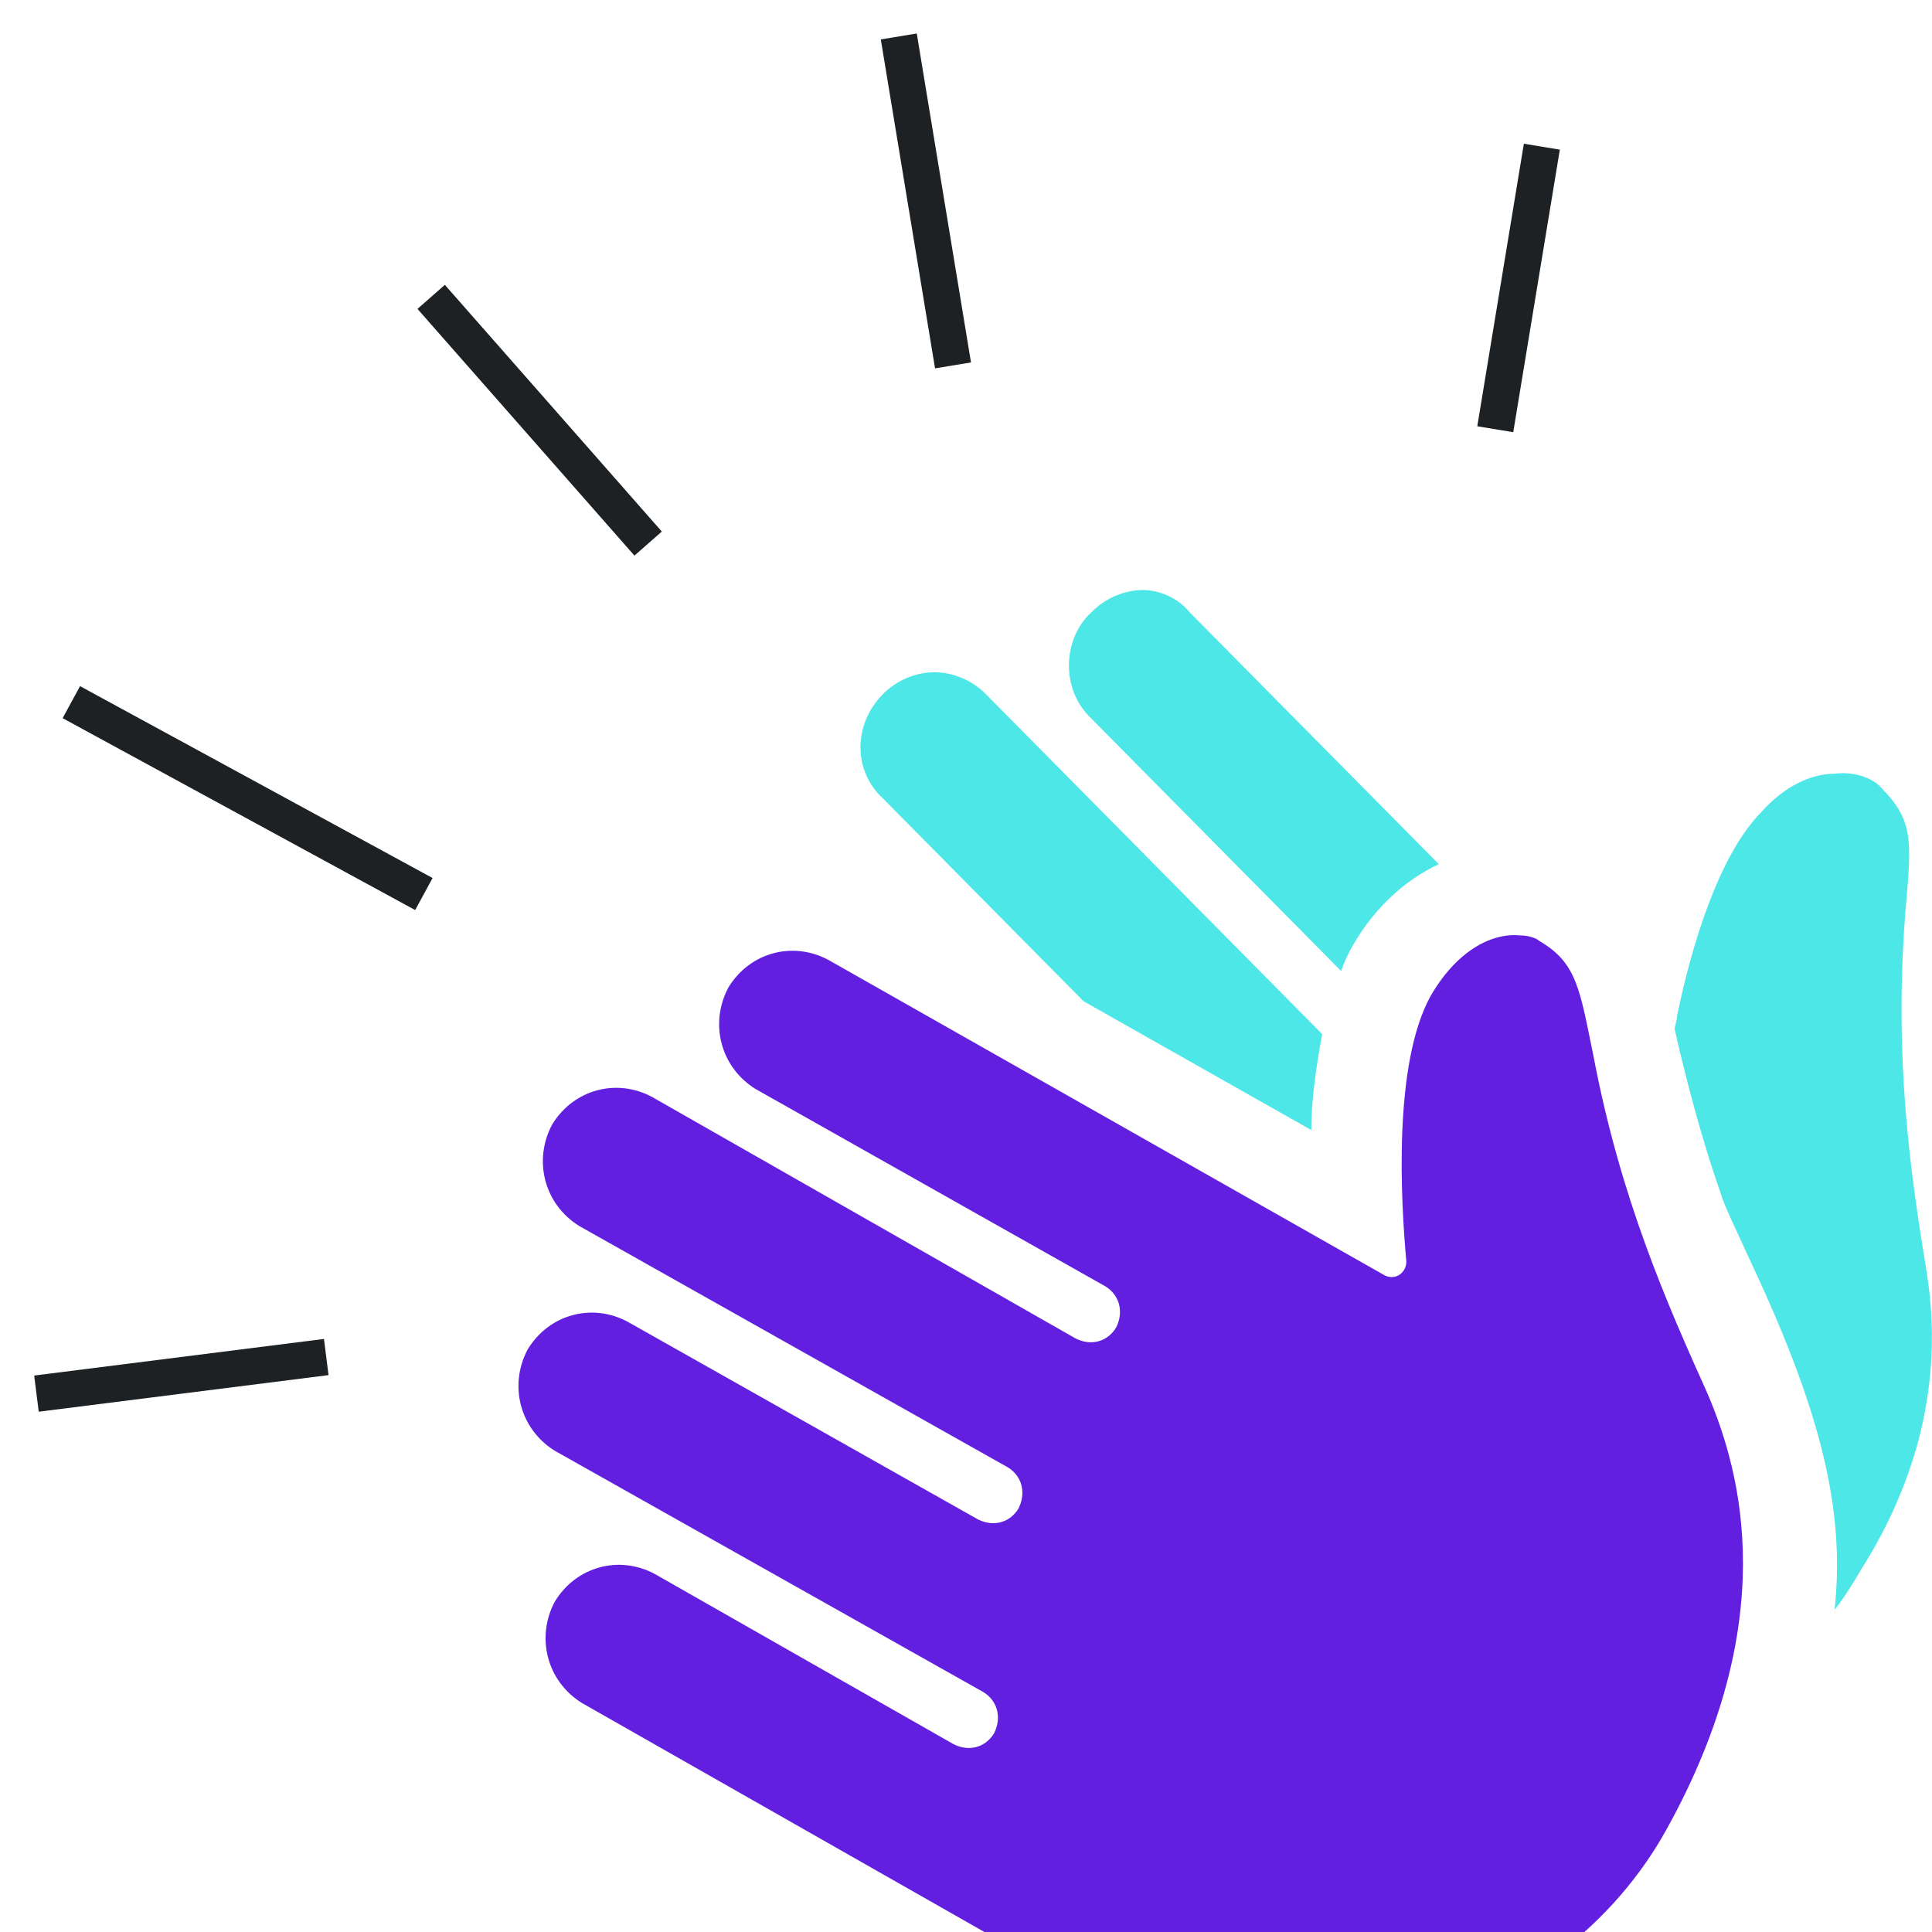 <svg width="53" height="53" viewBox="0 0 53 53" fill="none" xmlns="http://www.w3.org/2000/svg">
<g id="Group 137">
<path id="Line 68" d="M24.656 1L26.144 10.024" stroke="#1E2123" strokeWidth="1.515" strokeLinecap="round"/>
<path id="Line 69" d="M42.297 4.024L41.019 11.775" stroke="#1E2123" strokeWidth="1.404" strokeLinecap="round"/>
<g id="Vector" filter="url(#filter0_i_2491_8970)">
<path d="M31.361 13.156C30.84 13.156 30.32 13.382 29.948 13.758C29.129 14.51 29.129 15.863 29.873 16.615L36.792 23.609C36.866 23.384 36.941 23.233 37.015 23.083C37.61 21.955 38.503 21.128 39.47 20.676L32.626 13.758C32.328 13.382 31.807 13.156 31.361 13.156Z" fill="#4DE7E7"/>
</g>
<g id="Vector_2" filter="url(#filter1_i_2491_8970)">
<path d="M25.633 15.412C25.112 15.412 24.591 15.637 24.219 16.014C23.401 16.841 23.401 18.119 24.219 18.871L29.724 24.436L35.973 27.971C35.973 27.068 36.122 26.166 36.271 25.339L27.046 16.014C26.674 15.637 26.154 15.412 25.633 15.412Z" fill="#4DE7E7"/>
</g>
<g id="Vector_3" filter="url(#filter2_i_2491_8970)">
<path d="M50.327 18.195C49.732 18.195 48.988 18.495 48.318 19.247C47.128 20.451 46.384 23.008 46.012 24.812C46.012 24.887 45.938 25.188 45.938 25.188C45.938 25.188 46.458 27.595 47.202 29.701C47.277 30.001 47.649 30.753 48.095 31.731C49.955 35.717 50.624 38.424 50.327 41.131C50.624 40.755 50.847 40.379 51.071 40.003C53.154 36.694 53.154 33.761 52.856 31.881C52.41 29.174 51.963 26.091 52.261 22.105C52.41 20.225 52.559 19.548 51.666 18.646C51.443 18.345 50.922 18.119 50.327 18.195Z" fill="#4DE7E7"/>
</g>
<g id="Vector_4" filter="url(#filter3_i_2491_8970)">
<path d="M41.704 22.631C40.96 22.556 39.993 23.007 39.249 24.286C38.208 26.166 38.431 29.926 38.58 31.58C38.58 31.881 38.282 32.107 37.985 31.956L22.734 23.308C21.767 22.782 20.576 23.083 19.981 24.06C19.461 25.038 19.758 26.241 20.725 26.843L30.322 32.257C30.694 32.483 30.843 32.934 30.62 33.385C30.396 33.761 29.95 33.912 29.504 33.686L17.898 27.068C16.931 26.542 15.741 26.843 15.146 27.82C14.625 28.798 14.923 30.001 15.89 30.603L27.644 37.221C28.016 37.446 28.165 37.897 27.942 38.349C27.718 38.725 27.272 38.875 26.826 38.65L17.229 33.235C16.262 32.709 15.071 33.009 14.476 33.987C13.956 34.965 14.253 36.168 15.22 36.769L26.974 43.387C27.346 43.613 27.495 44.064 27.272 44.515C27.049 44.891 26.602 45.042 26.156 44.816L17.973 40.154C17.006 39.627 15.815 39.928 15.22 40.906C14.699 41.883 14.997 43.086 15.964 43.688L29.578 51.434C35.53 54.818 42.82 52.411 45.722 47.147C48.846 41.507 47.805 37.446 46.837 35.19C45.722 32.709 44.457 29.851 43.713 25.94C43.341 24.135 43.267 23.383 42.225 22.782C42.151 22.707 41.928 22.631 41.704 22.631Z" fill="#621FE0"/>
</g>
<path id="Line 67" d="M11.828 8.144L17.78 14.912" stroke="#1E2123" strokeWidth="1.515" strokeLinecap="round"/>
<path id="Line 70" d="M1.957 19.262L11.628 24.526" stroke="#1E2123" strokeWidth="1.515" strokeLinecap="round"/>
<path id="Line 71" d="M1 38.231L8.95 37.227" stroke="#1E2123" strokeWidth="1.238" strokeLinecap="round"/>
</g>
<defs>
<filter id="filter0_i_2491_8970" x="29.324" y="13.156" width="10.146" height="13.484" filterUnits="userSpaceOnUse" colorInterpolationFilters="sRGB">
<feFlood floodOpacity="0" result="BackgroundImageFix"/>
<feBlend mode="normal" in="SourceGraphic" in2="BackgroundImageFix" result="shape"/>
<feColorMatrix in="SourceAlpha" type="matrix" values="0 0 0 0 0 0 0 0 0 0 0 0 0 0 0 0 0 0 127 0" result="hardAlpha"/>
<feOffset dy="3.03"/>
<feGaussianBlur stdDeviation="1.515"/>
<feComposite in2="hardAlpha" operator="arithmetic" k2="-1" k3="1"/>
<feColorMatrix type="matrix" values="0 0 0 0 0 0 0 0 0 0 0 0 0 0 0 0 0 0 0.25 0"/>
<feBlend mode="normal" in2="shape" result="effect1_innerShadow_2491_8970"/>
</filter>
<filter id="filter1_i_2491_8970" x="23.605" y="15.412" width="12.665" height="15.589" filterUnits="userSpaceOnUse" colorInterpolationFilters="sRGB">
<feFlood floodOpacity="0" result="BackgroundImageFix"/>
<feBlend mode="normal" in="SourceGraphic" in2="BackgroundImageFix" result="shape"/>
<feColorMatrix in="SourceAlpha" type="matrix" values="0 0 0 0 0 0 0 0 0 0 0 0 0 0 0 0 0 0 127 0" result="hardAlpha"/>
<feOffset dy="3.03"/>
<feGaussianBlur stdDeviation="1.515"/>
<feComposite in2="hardAlpha" operator="arithmetic" k2="-1" k3="1"/>
<feColorMatrix type="matrix" values="0 0 0 0 0 0 0 0 0 0 0 0 0 0 0 0 0 0 0.25 0"/>
<feBlend mode="normal" in2="shape" result="effect1_innerShadow_2491_8970"/>
</filter>
<filter id="filter2_i_2491_8970" x="45.938" y="18.18" width="7.059" height="25.982" filterUnits="userSpaceOnUse" colorInterpolationFilters="sRGB">
<feFlood floodOpacity="0" result="BackgroundImageFix"/>
<feBlend mode="normal" in="SourceGraphic" in2="BackgroundImageFix" result="shape"/>
<feColorMatrix in="SourceAlpha" type="matrix" values="0 0 0 0 0 0 0 0 0 0 0 0 0 0 0 0 0 0 127 0" result="hardAlpha"/>
<feOffset dy="3.03"/>
<feGaussianBlur stdDeviation="1.515"/>
<feComposite in2="hardAlpha" operator="arithmetic" k2="-1" k3="1"/>
<feColorMatrix type="matrix" values="0 0 0 0 0 0 0 0 0 0 0 0 0 0 0 0 0 0 0.25 0"/>
<feBlend mode="normal" in2="shape" result="effect1_innerShadow_2491_8970"/>
</filter>
<filter id="filter3_i_2491_8970" x="14.223" y="22.623" width="33.591" height="33.407" filterUnits="userSpaceOnUse" colorInterpolationFilters="sRGB">
<feFlood floodOpacity="0" result="BackgroundImageFix"/>
<feBlend mode="normal" in="SourceGraphic" in2="BackgroundImageFix" result="shape"/>
<feColorMatrix in="SourceAlpha" type="matrix" values="0 0 0 0 0 0 0 0 0 0 0 0 0 0 0 0 0 0 127 0" result="hardAlpha"/>
<feOffset dy="3.03"/>
<feGaussianBlur stdDeviation="1.515"/>
<feComposite in2="hardAlpha" operator="arithmetic" k2="-1" k3="1"/>
<feColorMatrix type="matrix" values="0 0 0 0 0 0 0 0 0 0 0 0 0 0 0 0 0 0 0.25 0"/>
<feBlend mode="normal" in2="shape" result="effect1_innerShadow_2491_8970"/>
</filter>
</defs>
</svg>
